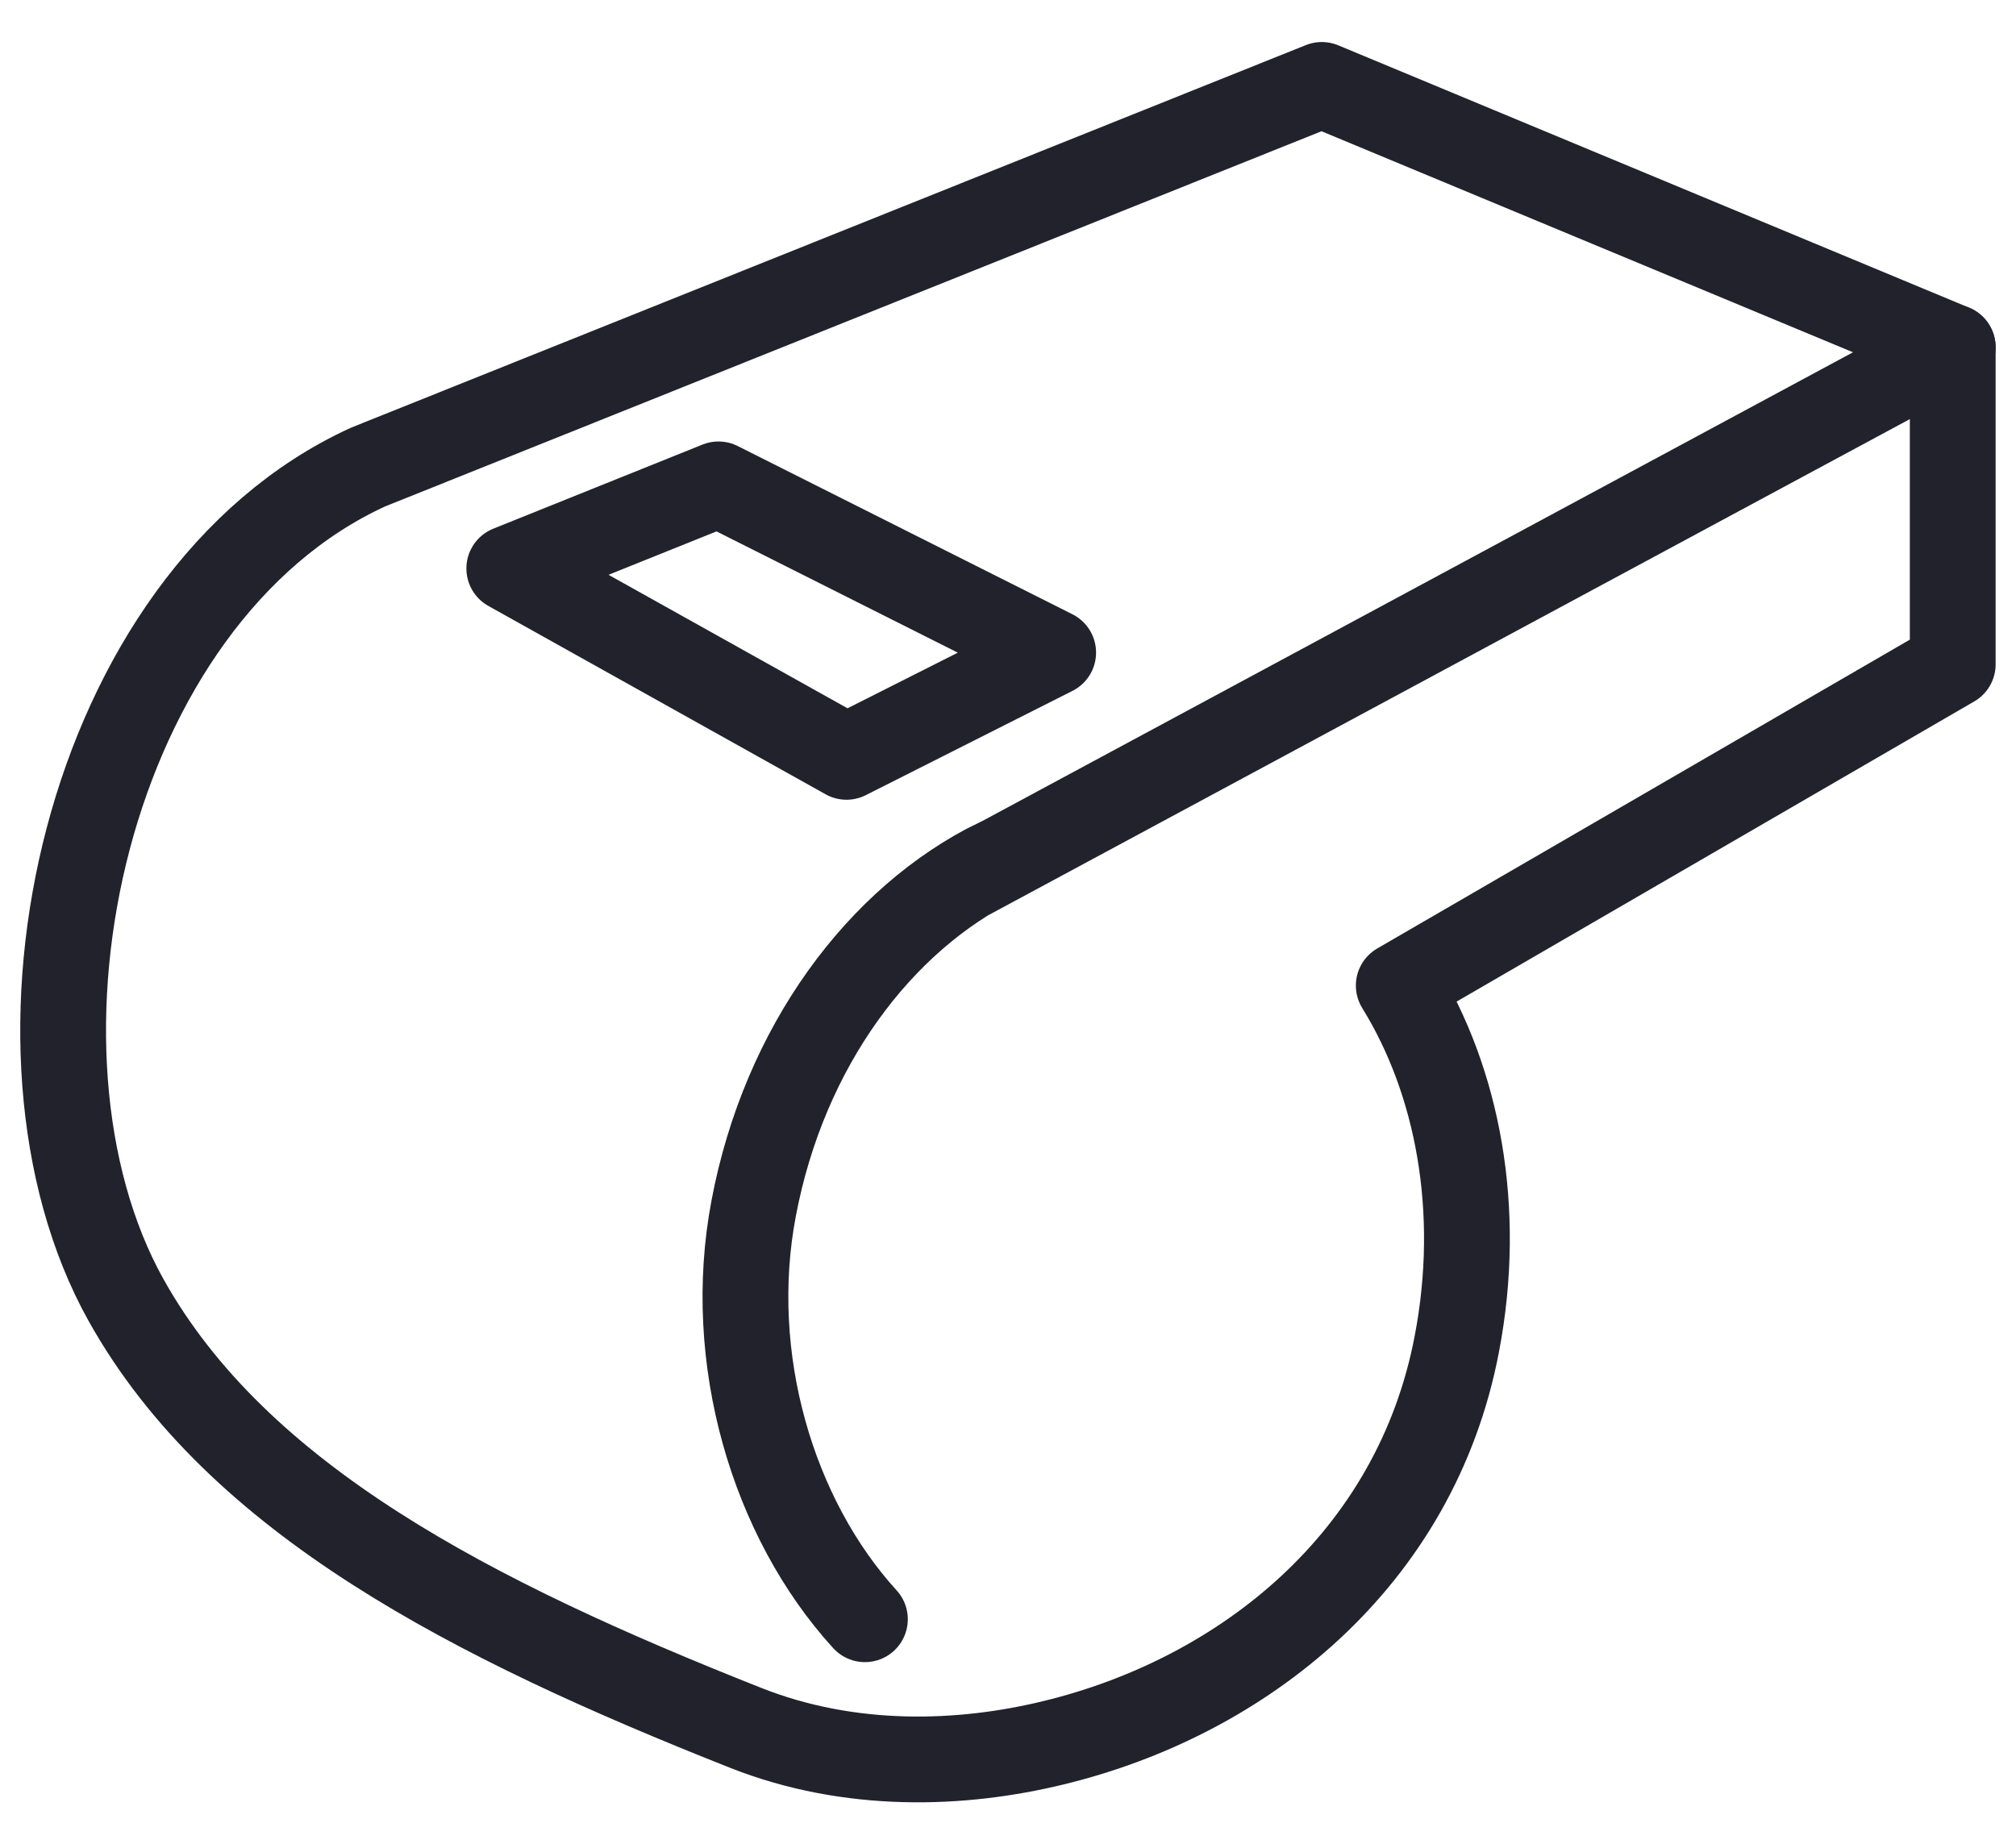 <svg width="47" height="43" viewBox="0 0 47 43" fill="none" xmlns="http://www.w3.org/2000/svg">
<path d="M45.525 8.098L30.816 1.98L8.576 10.892C1.953 13.931 -0.31 24.49 2.939 30.314C5.543 34.971 11.015 37.765 17.375 40.284C19.823 41.255 22.417 41.157 24.553 40.637C28.972 39.569 33.01 36.373 33.966 31.324C34.561 28.206 33.986 25.206 32.61 22.98L45.525 15.49V8.098Z" stroke="#22222C" stroke-width="2" stroke-miterlimit="10" stroke-linecap="round" stroke-linejoin="round"/>
<path d="M45.525 8.098L23.256 20.088V20.078C20.515 21.422 18.282 24.402 17.57 28.177C16.906 31.677 18.018 35.402 20.164 37.755" stroke="#22222C" stroke-width="2" stroke-miterlimit="10" stroke-linecap="round"/>
<path d="M11.873 13.255L19.735 17.647L24.553 15.216L16.75 11.294L11.873 13.255Z" stroke="#22222C" stroke-width="2" stroke-miterlimit="10" stroke-linecap="round" stroke-linejoin="round"/>
</svg>
